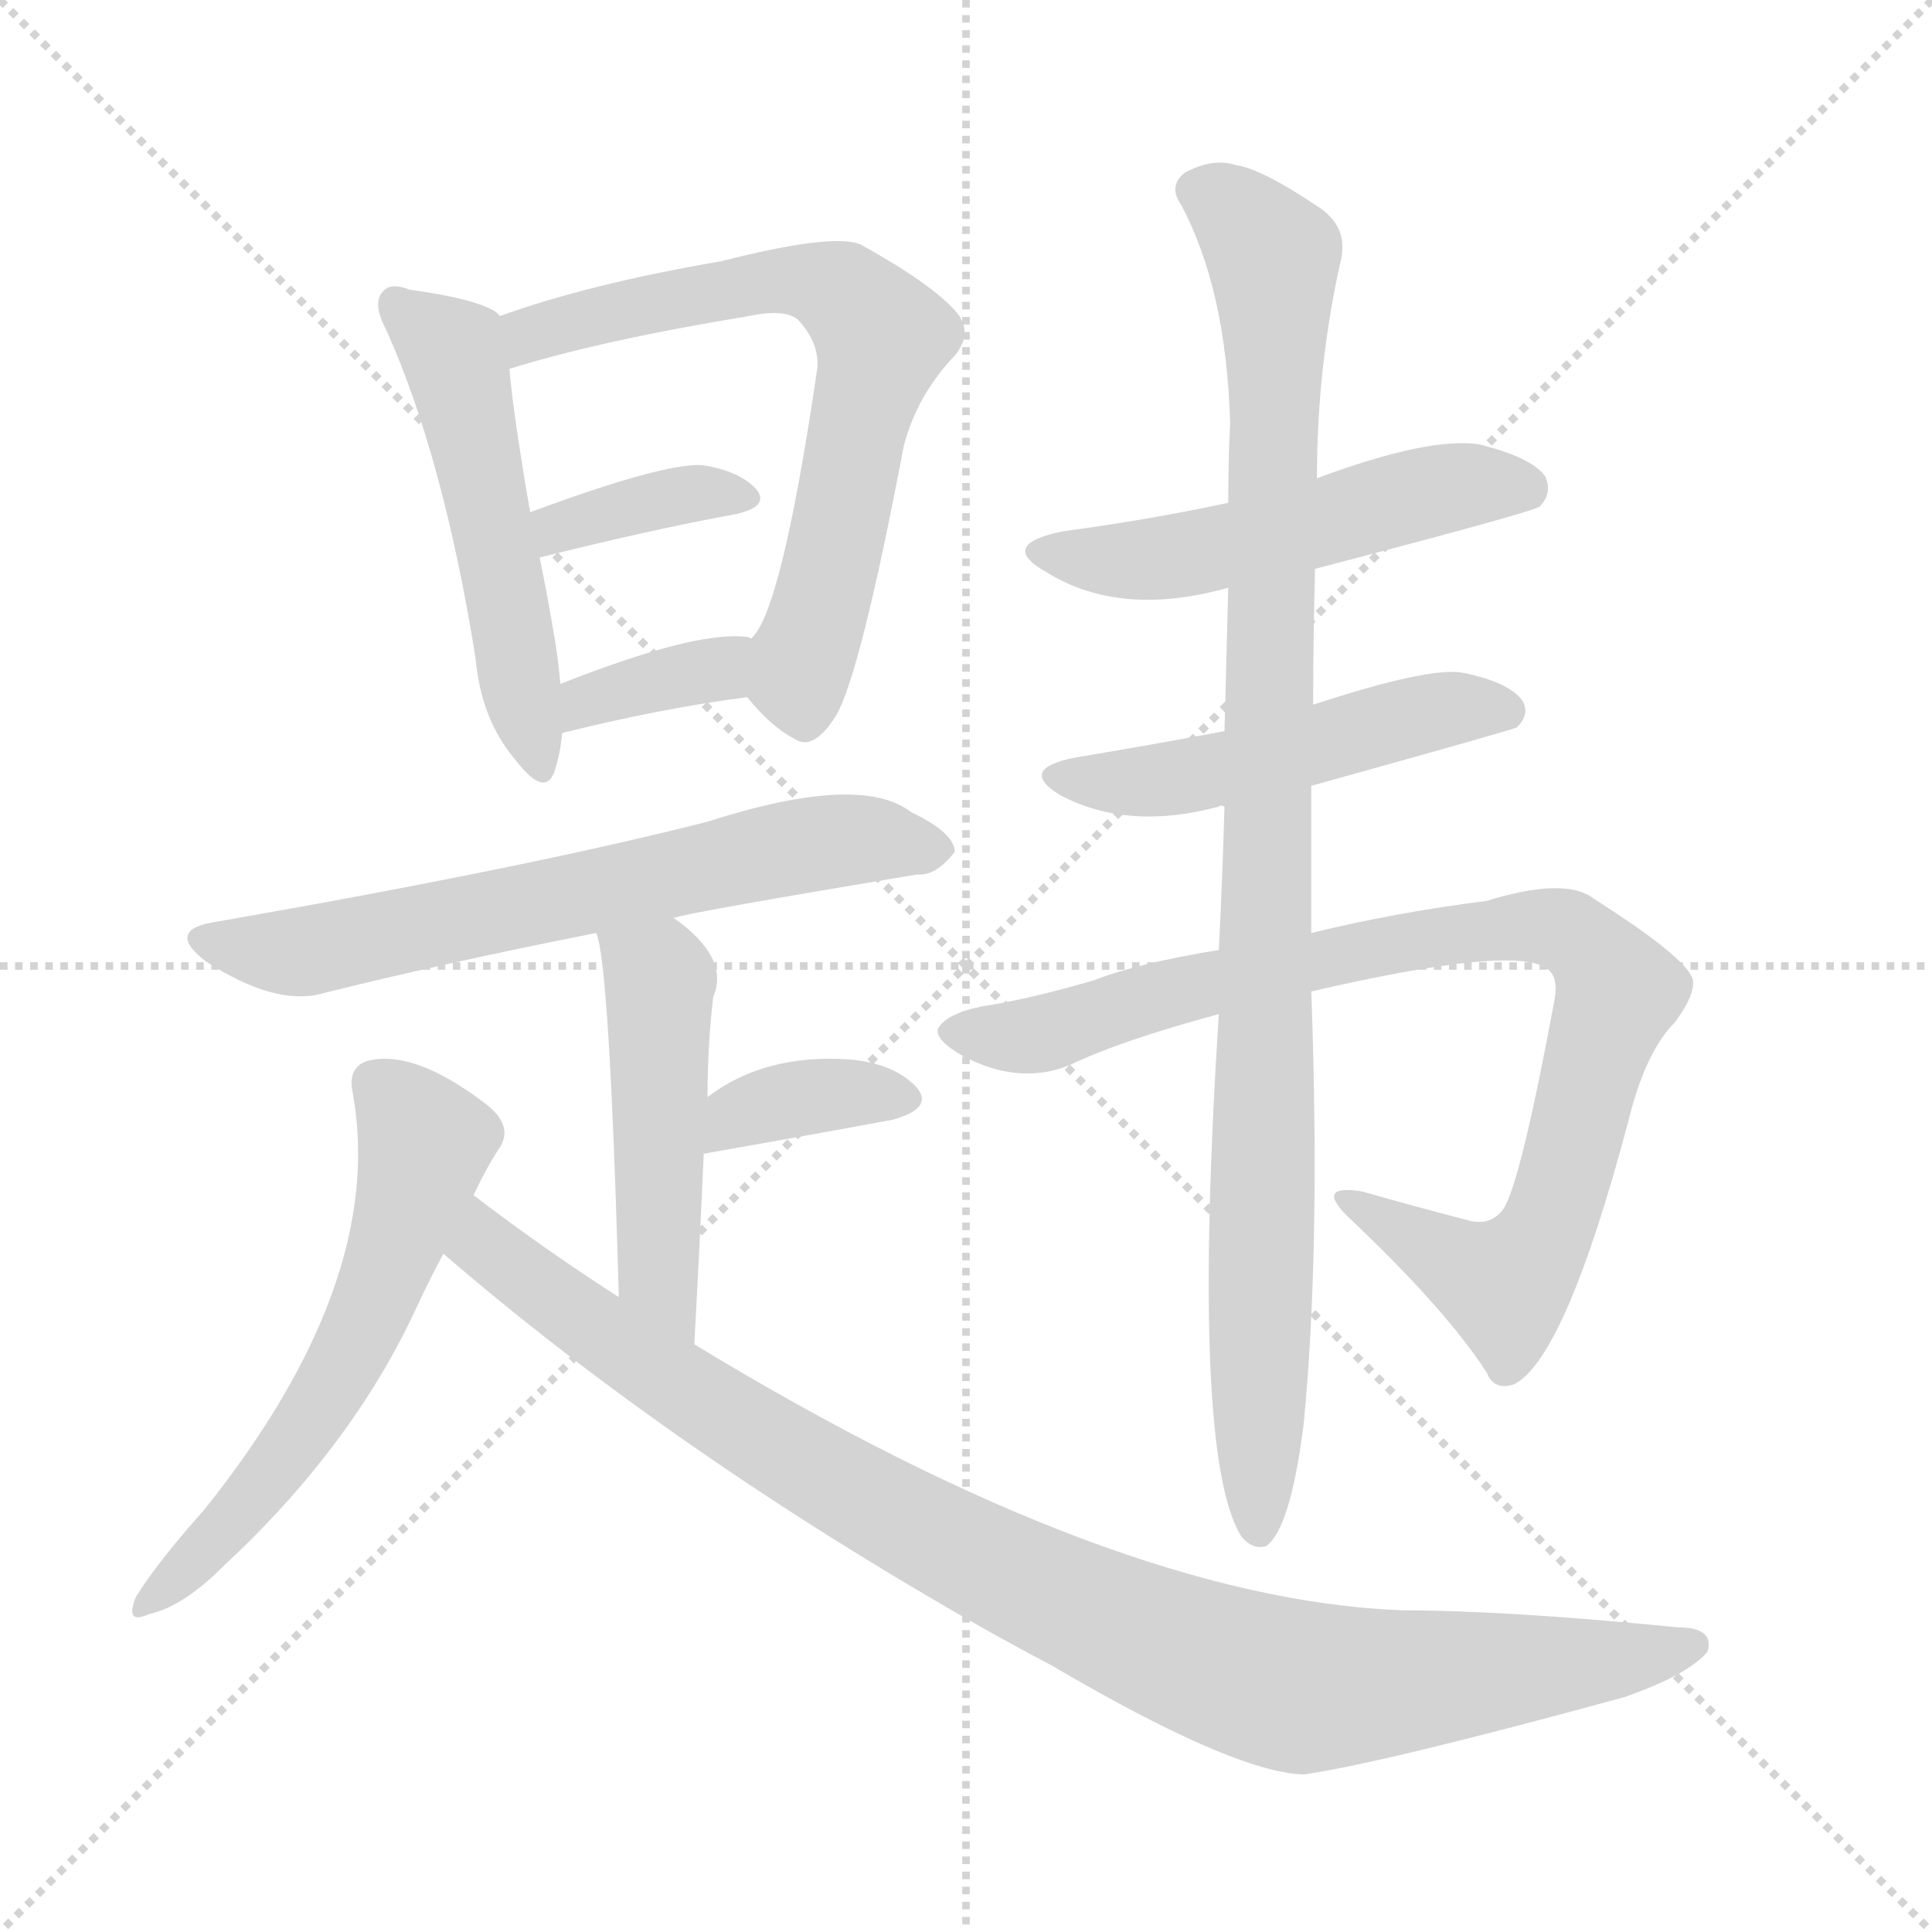 <svg xmlns="http://www.w3.org/2000/svg" version="1.1" viewBox="0 0 1024 1024">
  <g stroke="lightgray" stroke-dasharray="1,1" stroke-width="1" transform="scale(4, 4)">
    <line x1="0" y1="0" x2="256" y2="256" />
    <line x1="256" y1="0" x2="0" y2="256" />
    <line x1="128" y1="0" x2="128" y2="256" />
    <line x1="0" y1="128" x2="256" y2="128" />
  </g>
  <g transform="scale(1.0, -1.0) translate(0.0, -913.50)">
    <style type="text/css">
      
        @keyframes keyframes0 {
          from {
            stroke: blue;
            stroke-dashoffset: 516;
            stroke-width: 128;
          }
          63% {
            animation-timing-function: step-end;
            stroke: blue;
            stroke-dashoffset: 0;
            stroke-width: 128;
          }
          to {
            stroke: black;
            stroke-width: 1024;
          }
        }
        #make-me-a-hanzi-animation-0 {
          animation: keyframes0 0.67s both;
          animation-delay: 0s;
          animation-timing-function: linear;
        }
      
        @keyframes keyframes1 {
          from {
            stroke: blue;
            stroke-dashoffset: 671;
            stroke-width: 128;
          }
          69% {
            animation-timing-function: step-end;
            stroke: blue;
            stroke-dashoffset: 0;
            stroke-width: 128;
          }
          to {
            stroke: black;
            stroke-width: 1024;
          }
        }
        #make-me-a-hanzi-animation-1 {
          animation: keyframes1 0.796s both;
          animation-delay: 0.67s;
          animation-timing-function: linear;
        }
      
        @keyframes keyframes2 {
          from {
            stroke: blue;
            stroke-dashoffset: 365;
            stroke-width: 128;
          }
          54% {
            animation-timing-function: step-end;
            stroke: blue;
            stroke-dashoffset: 0;
            stroke-width: 128;
          }
          to {
            stroke: black;
            stroke-width: 1024;
          }
        }
        #make-me-a-hanzi-animation-2 {
          animation: keyframes2 0.547s both;
          animation-delay: 1.466s;
          animation-timing-function: linear;
        }
      
        @keyframes keyframes3 {
          from {
            stroke: blue;
            stroke-dashoffset: 356;
            stroke-width: 128;
          }
          54% {
            animation-timing-function: step-end;
            stroke: blue;
            stroke-dashoffset: 0;
            stroke-width: 128;
          }
          to {
            stroke: black;
            stroke-width: 1024;
          }
        }
        #make-me-a-hanzi-animation-3 {
          animation: keyframes3 0.54s both;
          animation-delay: 2.013s;
          animation-timing-function: linear;
        }
      
        @keyframes keyframes4 {
          from {
            stroke: blue;
            stroke-dashoffset: 649;
            stroke-width: 128;
          }
          68% {
            animation-timing-function: step-end;
            stroke: blue;
            stroke-dashoffset: 0;
            stroke-width: 128;
          }
          to {
            stroke: black;
            stroke-width: 1024;
          }
        }
        #make-me-a-hanzi-animation-4 {
          animation: keyframes4 0.778s both;
          animation-delay: 2.553s;
          animation-timing-function: linear;
        }
      
        @keyframes keyframes5 {
          from {
            stroke: blue;
            stroke-dashoffset: 482;
            stroke-width: 128;
          }
          61% {
            animation-timing-function: step-end;
            stroke: blue;
            stroke-dashoffset: 0;
            stroke-width: 128;
          }
          to {
            stroke: black;
            stroke-width: 1024;
          }
        }
        #make-me-a-hanzi-animation-5 {
          animation: keyframes5 0.642s both;
          animation-delay: 3.331s;
          animation-timing-function: linear;
        }
      
        @keyframes keyframes6 {
          from {
            stroke: blue;
            stroke-dashoffset: 361;
            stroke-width: 128;
          }
          54% {
            animation-timing-function: step-end;
            stroke: blue;
            stroke-dashoffset: 0;
            stroke-width: 128;
          }
          to {
            stroke: black;
            stroke-width: 1024;
          }
        }
        #make-me-a-hanzi-animation-6 {
          animation: keyframes6 0.544s both;
          animation-delay: 3.973s;
          animation-timing-function: linear;
        }
      
        @keyframes keyframes7 {
          from {
            stroke: blue;
            stroke-dashoffset: 581;
            stroke-width: 128;
          }
          65% {
            animation-timing-function: step-end;
            stroke: blue;
            stroke-dashoffset: 0;
            stroke-width: 128;
          }
          to {
            stroke: black;
            stroke-width: 1024;
          }
        }
        #make-me-a-hanzi-animation-7 {
          animation: keyframes7 0.723s both;
          animation-delay: 4.517s;
          animation-timing-function: linear;
        }
      
        @keyframes keyframes8 {
          from {
            stroke: blue;
            stroke-dashoffset: 977;
            stroke-width: 128;
          }
          76% {
            animation-timing-function: step-end;
            stroke: blue;
            stroke-dashoffset: 0;
            stroke-width: 128;
          }
          to {
            stroke: black;
            stroke-width: 1024;
          }
        }
        #make-me-a-hanzi-animation-8 {
          animation: keyframes8 1.045s both;
          animation-delay: 5.24s;
          animation-timing-function: linear;
        }
      
        @keyframes keyframes9 {
          from {
            stroke: blue;
            stroke-dashoffset: 516;
            stroke-width: 128;
          }
          63% {
            animation-timing-function: step-end;
            stroke: blue;
            stroke-dashoffset: 0;
            stroke-width: 128;
          }
          to {
            stroke: black;
            stroke-width: 1024;
          }
        }
        #make-me-a-hanzi-animation-9 {
          animation: keyframes9 0.67s both;
          animation-delay: 6.285s;
          animation-timing-function: linear;
        }
      
        @keyframes keyframes10 {
          from {
            stroke: blue;
            stroke-dashoffset: 497;
            stroke-width: 128;
          }
          62% {
            animation-timing-function: step-end;
            stroke: blue;
            stroke-dashoffset: 0;
            stroke-width: 128;
          }
          to {
            stroke: black;
            stroke-width: 1024;
          }
        }
        #make-me-a-hanzi-animation-10 {
          animation: keyframes10 0.654s both;
          animation-delay: 6.955s;
          animation-timing-function: linear;
        }
      
        @keyframes keyframes11 {
          from {
            stroke: blue;
            stroke-dashoffset: 882;
            stroke-width: 128;
          }
          74% {
            animation-timing-function: step-end;
            stroke: blue;
            stroke-dashoffset: 0;
            stroke-width: 128;
          }
          to {
            stroke: black;
            stroke-width: 1024;
          }
        }
        #make-me-a-hanzi-animation-11 {
          animation: keyframes11 0.968s both;
          animation-delay: 7.609s;
          animation-timing-function: linear;
        }
      
        @keyframes keyframes12 {
          from {
            stroke: blue;
            stroke-dashoffset: 985;
            stroke-width: 128;
          }
          76% {
            animation-timing-function: step-end;
            stroke: blue;
            stroke-dashoffset: 0;
            stroke-width: 128;
          }
          to {
            stroke: black;
            stroke-width: 1024;
          }
        }
        #make-me-a-hanzi-animation-12 {
          animation: keyframes12 1.052s both;
          animation-delay: 8.577s;
          animation-timing-function: linear;
        }
      
    </style>
    
      <path d="M 265 746 Q 264 747 263 748 Q 253 755 217 760 Q 207 764 203 759 Q 197 753 205 738 Q 235 671 252 565 Q 255 532 273 511 Q 289 490 294 505 Q 297 514 298 525 L 297 551 Q 296 563 294 575 Q 290 599 286 618 L 281 642 Q 272 694 270 718 C 267 744 267 744 265 746 Z" fill="lightgray" />
    
      <path d="M 396 544 Q 409 528 421 522 Q 431 515 443 534 Q 456 556 479 677 Q 486 704 506 725 Q 516 737 507 748 Q 494 763 456 784 Q 441 790 382 775 Q 312 763 265 746 C 237 736 241 709 270 718 Q 318 733 397 746 Q 416 750 423 744 Q 435 731 433 717 Q 414 588 398 575 C 386 555 386 555 396 544 Z" fill="lightgray" />
    
      <path d="M 286 618 Q 346 633 390 641 Q 408 645 401 654 Q 392 664 372 667 Q 351 668 281 642 C 253 632 257 611 286 618 Z" fill="lightgray" />
    
      <path d="M 298 525 Q 350 538 396 544 C 426 548 427 567 398 575 Q 397 576 395 576 Q 368 579 297 551 C 269 540 269 518 298 525 Z" fill="lightgray" />
    
      <path d="M 357 427 Q 366 430 486 450 Q 496 449 506 462 Q 506 472 483 483 Q 456 504 375 478 Q 281 454 115 425 Q 87 421 109 404 Q 146 380 171 387 Q 235 403 316 419 L 357 427 Z" fill="lightgray" />
    
      <path d="M 368 201 Q 371 256 373 302 L 375 332 Q 375 359 378 385 Q 387 406 357 427 C 333 445 308 448 316 419 Q 323 404 328 226 C 329 196 366 171 368 201 Z" fill="lightgray" />
    
      <path d="M 373 302 Q 430 312 473 320 Q 495 326 486 337 Q 474 350 450 352 Q 405 355 375 332 C 351 314 343 297 373 302 Z" fill="lightgray" />
    
      <path d="M 251 280 Q 257 293 264 304 Q 273 316 258 328 Q 219 358 194 351 Q 184 347 187 334 Q 205 234 108 113 Q 83 85 72 67 Q 66 52 79 58 Q 97 62 118 83 Q 187 147 221 221 Q 228 236 235 249 L 251 280 Z" fill="lightgray" />
    
      <path d="M 235 249 Q 358 143 522 50 Q 538 41 557 31 Q 654 -26 691 -27 Q 733 -21 861 14 Q 895 26 905 38 Q 909 51 889 51 Q 798 60 743 60 Q 590 66 368 201 L 328 226 Q 289 251 251 280 C 227 298 212 268 235 249 Z" fill="lightgray" />
    
      <path d="M 697 612 Q 812 642 816 645 Q 823 652 819 661 Q 812 671 784 678 Q 757 682 698 660 L 651 647 Q 609 638 564 632 Q 528 625 555 610 Q 594 586 651 602 L 697 612 Z" fill="lightgray" />
    
      <path d="M 695 497 Q 803 527 804 528 Q 811 535 807 542 Q 800 552 775 557 Q 757 560 696 540 L 649 526 Q 612 519 570 512 Q 539 506 562 492 Q 598 473 646 486 Q 647 487 649 486 C 664 488 666 489 695 497 Z" fill="lightgray" />
    
      <path d="M 695 388 Q 803 413 820 400 Q 826 396 824 384 Q 806 287 797 273 Q 790 263 777 267 Q 750 274 722 282 Q 697 286 714 269 Q 766 220 788 186 Q 792 176 803 180 Q 830 195 863 319 Q 872 356 888 372 Q 901 390 896 397 Q 889 409 845 437 Q 830 449 788 436 Q 740 430 695 419 L 646 410 Q 603 403 580 394 Q 546 384 520 380 Q 501 376 497 368 Q 496 362 510 354 Q 540 338 567 349 Q 594 362 646 376 L 695 388 Z" fill="lightgray" />
    
      <path d="M 695 419 Q 695 453 695 497 L 696 540 Q 696 574 697 612 L 698 660 Q 698 720 711 777 Q 714 793 700 803 Q 669 824 655 826 Q 643 830 628 822 Q 619 815 626 805 Q 650 760 652 689 Q 651 670 651 647 L 651 602 Q 650 566 649 526 L 649 486 Q 648 450 646 410 L 646 376 Q 631 142 658 99 Q 664 92 671 94 Q 684 103 691 159 Q 700 252 695 388 L 695 419 Z" fill="lightgray" />
    
    
      <clipPath id="make-me-a-hanzi-clip-0">
        <path d="M 265 746 Q 264 747 263 748 Q 253 755 217 760 Q 207 764 203 759 Q 197 753 205 738 Q 235 671 252 565 Q 255 532 273 511 Q 289 490 294 505 Q 297 514 298 525 L 297 551 Q 296 563 294 575 Q 290 599 286 618 L 281 642 Q 272 694 270 718 C 267 744 267 744 265 746 Z" />
      </clipPath>
      <path clip-path="url(#make-me-a-hanzi-clip-0)" d="M 211 752 L 240 728 L 284 510" fill="none" id="make-me-a-hanzi-animation-0" stroke-dasharray="388 776" stroke-linecap="round" />
    
      <clipPath id="make-me-a-hanzi-clip-1">
        <path d="M 396 544 Q 409 528 421 522 Q 431 515 443 534 Q 456 556 479 677 Q 486 704 506 725 Q 516 737 507 748 Q 494 763 456 784 Q 441 790 382 775 Q 312 763 265 746 C 237 736 241 709 270 718 Q 318 733 397 746 Q 416 750 423 744 Q 435 731 433 717 Q 414 588 398 575 C 386 555 386 555 396 544 Z" />
      </clipPath>
      <path clip-path="url(#make-me-a-hanzi-clip-1)" d="M 274 726 L 301 743 L 416 766 L 447 758 L 463 742 L 467 735 L 424 560 L 427 537" fill="none" id="make-me-a-hanzi-animation-1" stroke-dasharray="543 1086" stroke-linecap="round" />
    
      <clipPath id="make-me-a-hanzi-clip-2">
        <path d="M 286 618 Q 346 633 390 641 Q 408 645 401 654 Q 392 664 372 667 Q 351 668 281 642 C 253 632 257 611 286 618 Z" />
      </clipPath>
      <path clip-path="url(#make-me-a-hanzi-clip-2)" d="M 293 626 L 297 636 L 316 642 L 378 653 L 393 649" fill="none" id="make-me-a-hanzi-animation-2" stroke-dasharray="237 474" stroke-linecap="round" />
    
      <clipPath id="make-me-a-hanzi-clip-3">
        <path d="M 298 525 Q 350 538 396 544 C 426 548 427 567 398 575 Q 397 576 395 576 Q 368 579 297 551 C 269 540 269 518 298 525 Z" />
      </clipPath>
      <path clip-path="url(#make-me-a-hanzi-clip-3)" d="M 304 532 L 312 544 L 394 567" fill="none" id="make-me-a-hanzi-animation-3" stroke-dasharray="228 456" stroke-linecap="round" />
    
      <clipPath id="make-me-a-hanzi-clip-4">
        <path d="M 357 427 Q 366 430 486 450 Q 496 449 506 462 Q 506 472 483 483 Q 456 504 375 478 Q 281 454 115 425 Q 87 421 109 404 Q 146 380 171 387 Q 235 403 316 419 L 357 427 Z" />
      </clipPath>
      <path clip-path="url(#make-me-a-hanzi-clip-4)" d="M 110 415 L 162 409 L 412 464 L 454 469 L 496 463" fill="none" id="make-me-a-hanzi-animation-4" stroke-dasharray="521 1042" stroke-linecap="round" />
    
      <clipPath id="make-me-a-hanzi-clip-5">
        <path d="M 368 201 Q 371 256 373 302 L 375 332 Q 375 359 378 385 Q 387 406 357 427 C 333 445 308 448 316 419 Q 323 404 328 226 C 329 196 366 171 368 201 Z" />
      </clipPath>
      <path clip-path="url(#make-me-a-hanzi-clip-5)" d="M 323 419 L 349 396 L 348 240 L 364 209" fill="none" id="make-me-a-hanzi-animation-5" stroke-dasharray="354 708" stroke-linecap="round" />
    
      <clipPath id="make-me-a-hanzi-clip-6">
        <path d="M 373 302 Q 430 312 473 320 Q 495 326 486 337 Q 474 350 450 352 Q 405 355 375 332 C 351 314 343 297 373 302 Z" />
      </clipPath>
      <path clip-path="url(#make-me-a-hanzi-clip-6)" d="M 380 309 L 391 323 L 414 330 L 455 335 L 476 331" fill="none" id="make-me-a-hanzi-animation-6" stroke-dasharray="233 466" stroke-linecap="round" />
    
      <clipPath id="make-me-a-hanzi-clip-7">
        <path d="M 251 280 Q 257 293 264 304 Q 273 316 258 328 Q 219 358 194 351 Q 184 347 187 334 Q 205 234 108 113 Q 83 85 72 67 Q 66 52 79 58 Q 97 62 118 83 Q 187 147 221 221 Q 228 236 235 249 L 251 280 Z" />
      </clipPath>
      <path clip-path="url(#make-me-a-hanzi-clip-7)" d="M 199 339 L 225 308 L 193 211 L 146 135 L 82 67" fill="none" id="make-me-a-hanzi-animation-7" stroke-dasharray="453 906" stroke-linecap="round" />
    
      <clipPath id="make-me-a-hanzi-clip-8">
        <path d="M 235 249 Q 358 143 522 50 Q 538 41 557 31 Q 654 -26 691 -27 Q 733 -21 861 14 Q 895 26 905 38 Q 909 51 889 51 Q 798 60 743 60 Q 590 66 368 201 L 328 226 Q 289 251 251 280 C 227 298 212 268 235 249 Z" />
      </clipPath>
      <path clip-path="url(#make-me-a-hanzi-clip-8)" d="M 255 272 L 255 258 L 263 248 L 375 169 L 515 88 L 635 35 L 696 19 L 896 41" fill="none" id="make-me-a-hanzi-animation-8" stroke-dasharray="849 1698" stroke-linecap="round" />
    
      <clipPath id="make-me-a-hanzi-clip-9">
        <path d="M 697 612 Q 812 642 816 645 Q 823 652 819 661 Q 812 671 784 678 Q 757 682 698 660 L 651 647 Q 609 638 564 632 Q 528 625 555 610 Q 594 586 651 602 L 697 612 Z" />
      </clipPath>
      <path clip-path="url(#make-me-a-hanzi-clip-9)" d="M 556 622 L 612 617 L 705 636 L 760 654 L 811 653" fill="none" id="make-me-a-hanzi-animation-9" stroke-dasharray="388 776" stroke-linecap="round" />
    
      <clipPath id="make-me-a-hanzi-clip-10">
        <path d="M 695 497 Q 803 527 804 528 Q 811 535 807 542 Q 800 552 775 557 Q 757 560 696 540 L 649 526 Q 612 519 570 512 Q 539 506 562 492 Q 598 473 646 486 Q 647 487 649 486 C 664 488 666 489 695 497 Z" />
      </clipPath>
      <path clip-path="url(#make-me-a-hanzi-clip-10)" d="M 564 503 L 621 501 L 703 518 L 756 536 L 800 536" fill="none" id="make-me-a-hanzi-animation-10" stroke-dasharray="369 738" stroke-linecap="round" />
    
      <clipPath id="make-me-a-hanzi-clip-11">
        <path d="M 695 388 Q 803 413 820 400 Q 826 396 824 384 Q 806 287 797 273 Q 790 263 777 267 Q 750 274 722 282 Q 697 286 714 269 Q 766 220 788 186 Q 792 176 803 180 Q 830 195 863 319 Q 872 356 888 372 Q 901 390 896 397 Q 889 409 845 437 Q 830 449 788 436 Q 740 430 695 419 L 646 410 Q 603 403 580 394 Q 546 384 520 380 Q 501 376 497 368 Q 496 362 510 354 Q 540 338 567 349 Q 594 362 646 376 L 695 388 Z" />
      </clipPath>
      <path clip-path="url(#make-me-a-hanzi-clip-11)" d="M 505 367 L 555 366 L 641 393 L 736 413 L 802 423 L 831 420 L 858 388 L 817 254 L 798 232 L 726 270" fill="none" id="make-me-a-hanzi-animation-11" stroke-dasharray="754 1508" stroke-linecap="round" />
    
      <clipPath id="make-me-a-hanzi-clip-12">
        <path d="M 695 419 Q 695 453 695 497 L 696 540 Q 696 574 697 612 L 698 660 Q 698 720 711 777 Q 714 793 700 803 Q 669 824 655 826 Q 643 830 628 822 Q 619 815 626 805 Q 650 760 652 689 Q 651 670 651 647 L 651 602 Q 650 566 649 526 L 649 486 Q 648 450 646 410 L 646 376 Q 631 142 658 99 Q 664 92 671 94 Q 684 103 691 159 Q 700 252 695 388 L 695 419 Z" />
      </clipPath>
      <path clip-path="url(#make-me-a-hanzi-clip-12)" d="M 634 813 L 665 790 L 675 777 L 676 761 L 667 103" fill="none" id="make-me-a-hanzi-animation-12" stroke-dasharray="857 1714" stroke-linecap="round" />
    
  </g>
</svg>